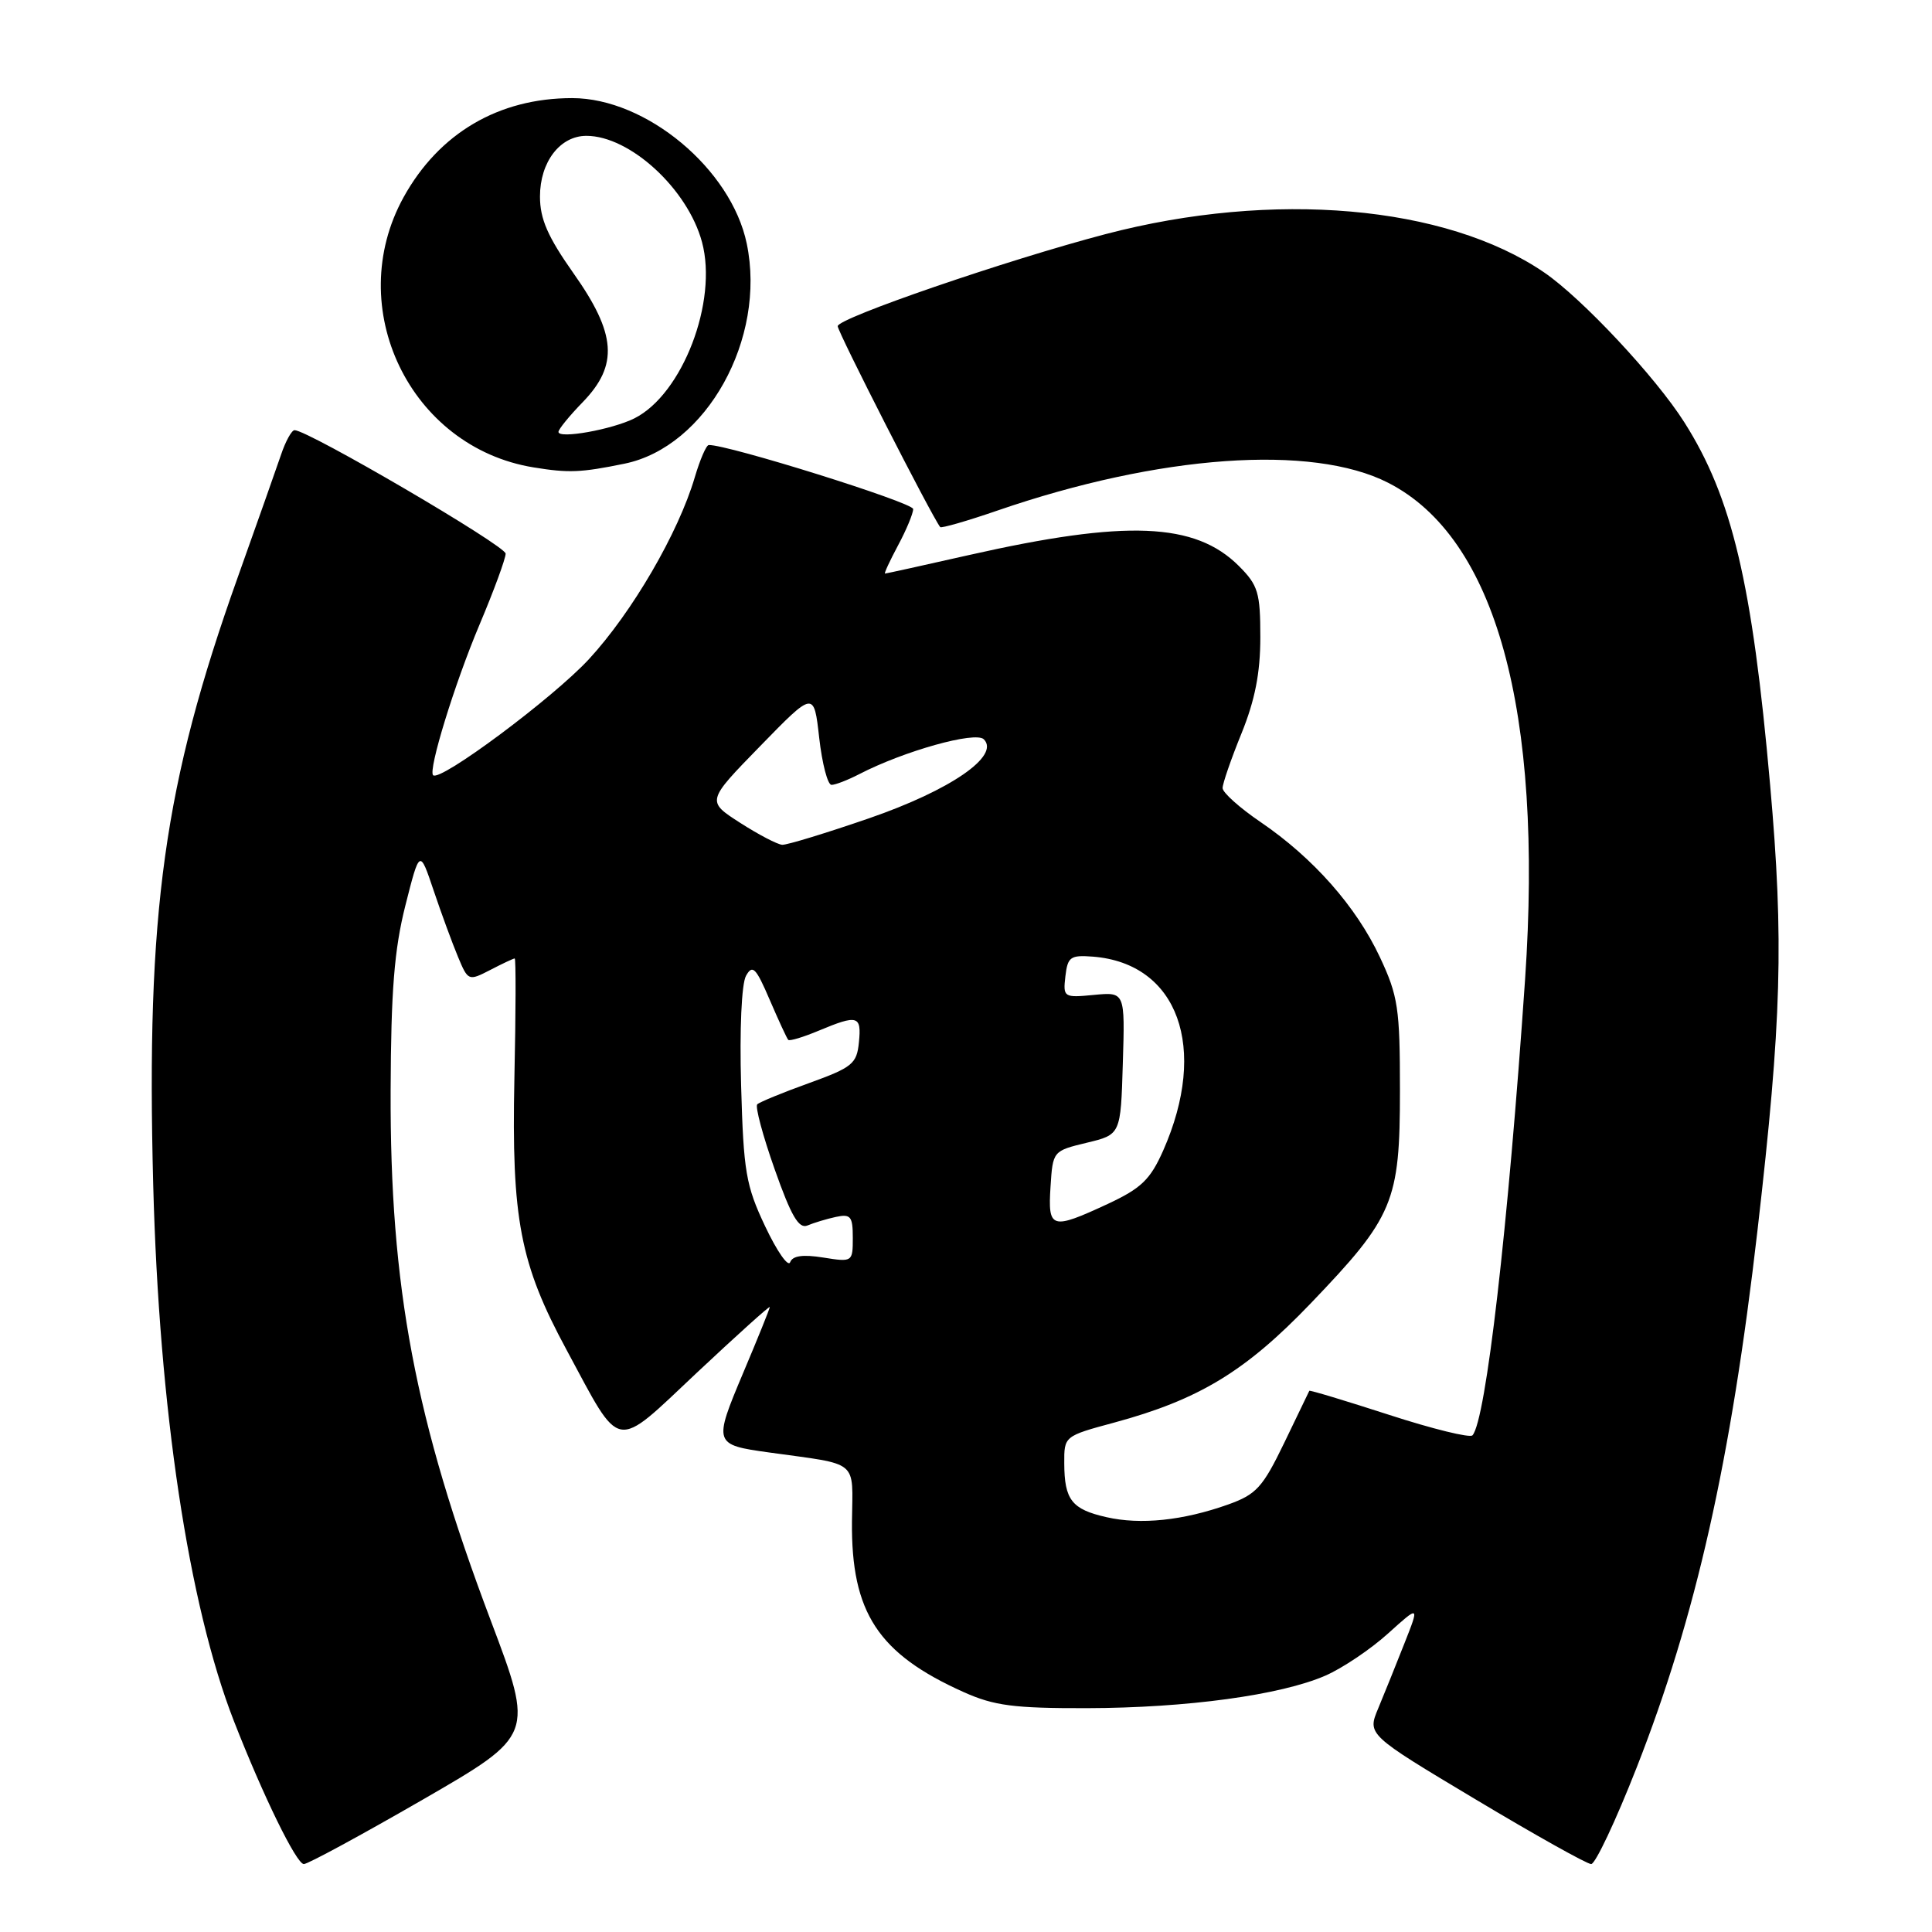 <?xml version="1.0" encoding="UTF-8" standalone="no"?>
<!DOCTYPE svg PUBLIC "-//W3C//DTD SVG 1.1//EN" "http://www.w3.org/Graphics/SVG/1.1/DTD/svg11.dtd" >
<svg xmlns="http://www.w3.org/2000/svg" xmlns:xlink="http://www.w3.org/1999/xlink" version="1.1" viewBox="0 0 256 256">
 <g >
 <path fill="currentColor"
d=" M 56.00 238.47 C 70.77 229.94 70.77 229.94 65.02 214.71 C 54.98 188.11 51.67 170.58 51.76 144.50 C 51.81 131.27 52.24 125.84 53.71 120.00 C 55.61 112.50 55.61 112.50 57.46 118.00 C 58.48 121.03 59.93 124.97 60.68 126.77 C 62.02 129.99 62.08 130.01 64.97 128.52 C 66.58 127.68 68.04 127.00 68.20 127.00 C 68.37 127.00 68.35 134.15 68.16 142.89 C 67.77 161.53 68.90 167.44 75.07 178.86 C 82.44 192.53 81.24 192.32 92.36 181.87 C 97.66 176.90 102.00 172.99 102.00 173.19 C 102.00 173.40 100.41 177.34 98.46 181.95 C 94.52 191.31 94.56 191.44 101.92 192.46 C 113.98 194.14 112.98 193.30 112.89 201.60 C 112.77 213.67 116.35 219.13 127.71 224.22 C 131.73 226.02 134.36 226.36 144.00 226.34 C 157.27 226.31 169.70 224.61 175.62 222.03 C 177.89 221.04 181.62 218.53 183.92 216.45 C 188.10 212.68 188.10 212.68 186.08 217.79 C 184.97 220.60 183.42 224.46 182.62 226.37 C 181.17 229.84 181.17 229.84 195.51 238.42 C 203.39 243.14 210.29 247.00 210.84 247.00 C 211.39 247.00 214.10 241.26 216.85 234.25 C 224.71 214.24 229.36 193.58 232.88 163.00 C 236.08 135.22 236.38 124.65 234.55 104.00 C 232.18 77.21 229.51 65.93 223.18 55.95 C 219.38 49.95 209.59 39.49 204.58 36.08 C 191.55 27.19 168.71 25.20 146.50 31.02 C 133.42 34.45 111.00 42.15 111.00 43.22 C 111.00 43.99 123.43 68.35 124.58 69.84 C 124.72 70.02 128.14 69.04 132.17 67.65 C 153.63 60.26 173.85 58.82 183.94 63.97 C 198.21 71.25 204.51 94.13 202.08 129.79 C 199.83 162.65 196.89 188.21 195.11 190.19 C 194.78 190.56 189.80 189.34 184.05 187.47 C 178.30 185.61 173.54 184.17 173.49 184.29 C 173.43 184.40 171.94 187.50 170.17 191.18 C 167.31 197.10 166.47 198.02 162.72 199.36 C 156.75 201.48 151.13 202.07 146.60 201.03 C 142.01 199.99 141.04 198.74 141.02 193.90 C 141.00 190.30 141.01 190.29 147.64 188.50 C 158.86 185.46 165.03 181.72 173.65 172.73 C 184.67 161.24 185.50 159.27 185.50 144.50 C 185.50 133.60 185.26 131.98 182.84 126.82 C 179.69 120.11 174.02 113.69 167.05 108.94 C 164.27 107.05 162.00 105.02 162.00 104.42 C 162.00 103.83 163.12 100.58 164.50 97.19 C 166.29 92.78 167.00 89.17 167.00 84.44 C 167.00 78.53 166.71 77.55 164.16 75.00 C 158.36 69.21 149.24 68.84 128.38 73.55 C 122.42 74.90 117.41 76.00 117.27 76.00 C 117.12 76.00 117.90 74.32 119.00 72.26 C 120.10 70.21 121.00 68.04 121.00 67.45 C 121.00 66.59 96.29 58.86 93.91 58.97 C 93.58 58.99 92.75 60.91 92.06 63.25 C 89.88 70.63 83.76 81.14 78.03 87.35 C 73.29 92.48 58.31 103.64 57.39 102.72 C 56.71 102.05 60.25 90.56 63.53 82.79 C 65.44 78.27 67.00 74.02 67.00 73.36 C 67.00 72.32 40.82 57.00 39.03 57.00 C 38.65 57.00 37.84 58.46 37.24 60.25 C 36.63 62.04 34.05 69.35 31.50 76.50 C 21.71 103.94 19.36 120.82 20.30 156.94 C 21.08 186.71 24.98 212.62 30.99 228.04 C 34.86 237.95 39.28 247.00 40.26 247.00 C 40.79 247.00 47.87 243.16 56.00 238.47 Z  M 82.75 61.44 C 93.60 59.22 101.57 44.88 98.95 32.29 C 96.90 22.40 85.63 13.00 75.81 13.00 C 66.07 13.00 58.17 17.65 53.48 26.13 C 45.41 40.75 54.31 59.26 70.69 61.93 C 75.35 62.69 76.95 62.63 82.75 61.44 Z  M 101.39 162.50 C 98.83 157.09 98.52 155.26 98.20 143.80 C 97.99 136.42 98.26 130.35 98.85 129.30 C 99.71 127.76 100.16 128.21 101.99 132.48 C 103.17 135.22 104.27 137.61 104.45 137.79 C 104.64 137.97 106.46 137.42 108.51 136.56 C 113.66 134.41 114.17 134.56 113.81 138.12 C 113.53 140.96 112.94 141.44 107.19 143.52 C 103.71 144.77 100.63 146.04 100.34 146.33 C 100.04 146.62 101.08 150.50 102.65 154.94 C 104.84 161.15 105.85 162.87 107.00 162.38 C 107.83 162.03 109.51 161.52 110.75 161.25 C 112.72 160.83 113.00 161.17 113.00 164.01 C 113.00 167.22 112.96 167.25 109.08 166.63 C 106.38 166.20 105.02 166.39 104.70 167.25 C 104.44 167.94 102.95 165.80 101.39 162.50 Z  M 139.20 157.25 C 139.50 152.52 139.52 152.50 144.00 151.42 C 148.50 150.34 148.50 150.34 148.78 140.89 C 149.07 131.44 149.07 131.44 144.96 131.83 C 140.95 132.22 140.85 132.15 141.17 129.36 C 141.47 126.79 141.83 126.53 144.83 126.76 C 156.10 127.66 160.15 138.83 154.13 152.45 C 152.42 156.30 151.23 157.45 146.80 159.52 C 139.30 163.00 138.84 162.86 139.20 157.25 Z  M 98.06 109.02 C 93.61 106.16 93.61 106.16 100.73 98.86 C 107.85 91.55 107.85 91.55 108.55 97.78 C 108.94 101.20 109.67 104.00 110.18 104.00 C 110.69 104.00 112.34 103.36 113.85 102.58 C 119.78 99.51 129.26 96.86 130.36 97.96 C 132.55 100.15 125.96 104.70 115.15 108.43 C 109.46 110.39 104.29 111.97 103.65 111.94 C 103.02 111.90 100.50 110.59 98.06 109.02 Z  M 74.00 57.23 C 74.00 56.88 75.45 55.10 77.23 53.27 C 81.97 48.37 81.67 44.24 75.99 36.21 C 72.58 31.37 71.55 29.02 71.55 26.04 C 71.55 21.47 74.20 18.00 77.70 18.00 C 83.47 18.00 91.13 25.04 93.02 32.08 C 95.14 39.95 90.43 52.23 84.07 55.43 C 81.12 56.91 74.00 58.19 74.00 57.23 Z "/>
</g>
</svg>